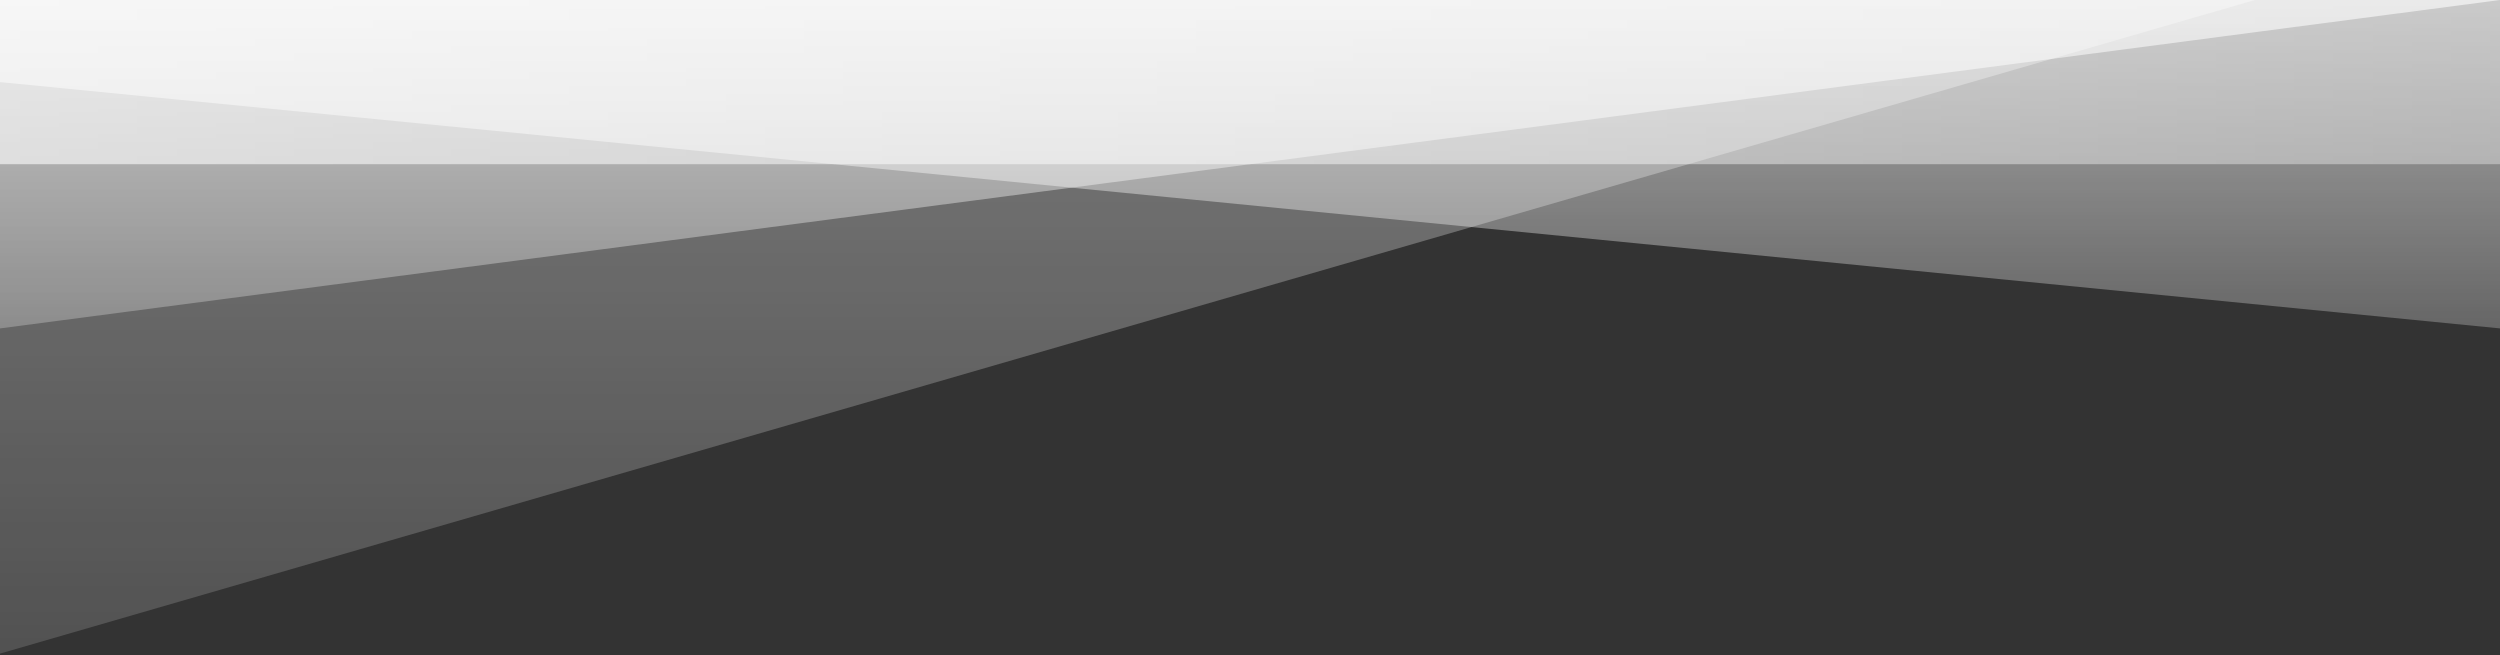 <svg width="1599" height="419" viewBox="0 0 1599 419" fill="none" xmlns="http://www.w3.org/2000/svg"><rect x="0" y="0" width="1599" height="419" fill="#333333" stroke="none"/><path fill-rule="evenodd" clip-rule="evenodd" d="M0 0V52.512L1599 210.049V0H0Z" fill="url(#paint0_linear_1898_44855)"/><path fill-rule="evenodd" clip-rule="evenodd" d="M0 0V418.039L1442.16 0H0Z" fill="url(#paint1_linear_1898_44855)"/><path fill-rule="evenodd" clip-rule="evenodd" d="M0 0V210.049L1599 0H0Z" fill="url(#paint2_linear_1898_44855)"/><path fill-rule="evenodd" clip-rule="evenodd" d="M0 105.025H1599V0H0V105.025Z" fill="url(#paint3_linear_1898_44855)"/><defs><linearGradient id="paint0_linear_1898_44855" x1="0" y1="0" x2="0" y2="210.049" gradientUnits="userSpaceOnUse"><stop stop-color="white" stop-opacity="0.6"/><stop offset="1" stop-color="white" stop-opacity="0.25"/></linearGradient><linearGradient id="paint1_linear_1898_44855" x1="0" y1="0" x2="0" y2="418.039" gradientUnits="userSpaceOnUse"><stop stop-color="white" stop-opacity="0.35"/><stop offset="1" stop-color="white" stop-opacity="0.15"/></linearGradient><linearGradient id="paint2_linear_1898_44855" x1="0" y1="0" x2="0" y2="210.049" gradientUnits="userSpaceOnUse"><stop stop-color="white" stop-opacity="0.6"/><stop offset="1" stop-color="white" stop-opacity="0.25"/></linearGradient><linearGradient id="paint3_linear_1898_44855" x1="0" y1="105.025" x2="1599" y2="105.025" gradientUnits="userSpaceOnUse"><stop stop-color="white" stop-opacity="0.6"/><stop offset="1" stop-color="white" stop-opacity="0.35"/></linearGradient></defs></svg>